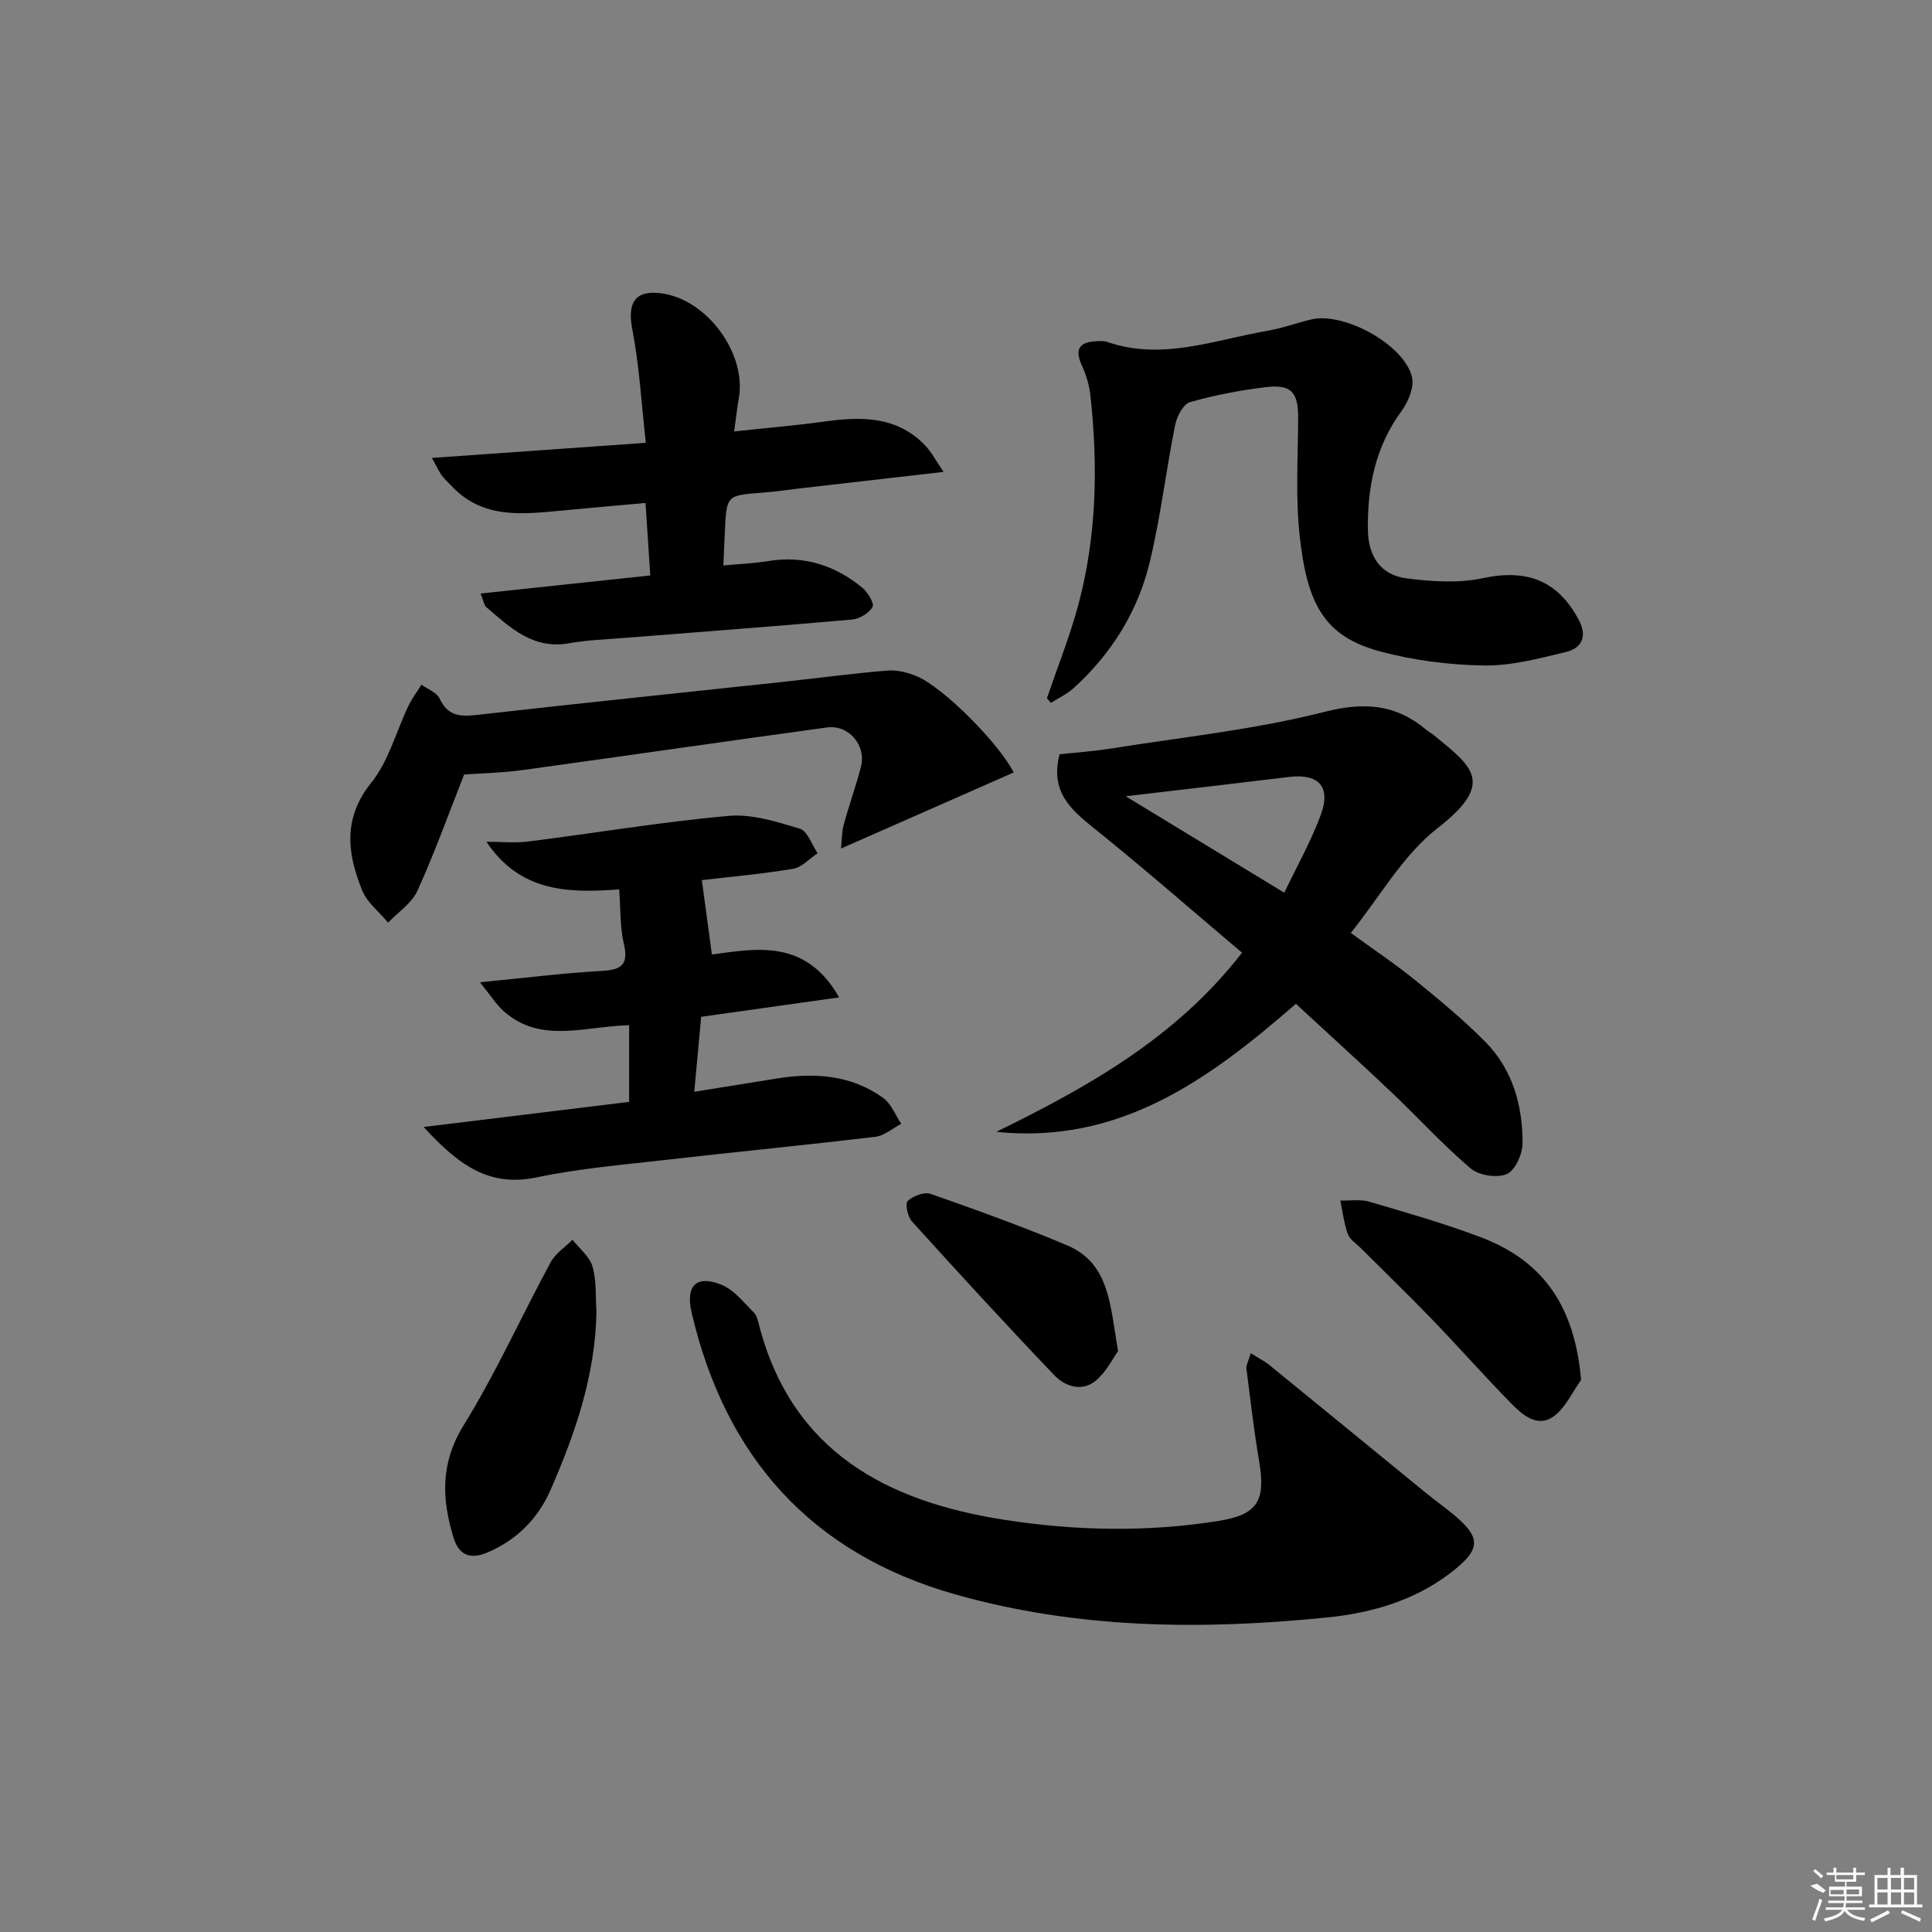 <svg enable-background="new 0 0 400 400" viewBox="0 0 400 400" xmlns="http://www.w3.org/2000/svg"><rect x="0" y="0" width="400" height="400" fill="#808080" stroke="none"/><path d="m257.15 197.25c-10.4-8.79-20.41-17.56-30.78-25.88-4.81-3.86-8.97-7.57-6.99-15.21 3.01-.33 6.9-.59 10.73-1.2 14.73-2.35 29.68-3.9 44.08-7.57 8.33-2.12 14.79-1.59 21.14 3.73.51.43 1.11.74 1.62 1.16 7.79 6.42 12.8 9.76.68 19.18-7.13 5.54-11.89 14.14-17.96 21.69 4.77 3.48 9.16 6.4 13.24 9.71 5.03 4.09 10.06 8.24 14.61 12.84 5.65 5.72 7.73 13.17 7.71 21.01-.01 2.23-1.54 5.62-3.27 6.37-2.03.87-5.78.28-7.5-1.19-5.82-4.95-10.99-10.65-16.55-15.92-6.6-6.25-13.35-12.36-19.61-18.14-18.18 15.84-36.54 29.1-62.03 26.51 18.94-9.29 37.2-19.45 50.88-37.09zm-24.08-32.39c11 6.69 21.66 13.18 32.83 19.97 2.72-5.7 5.6-10.77 7.57-16.16 2.13-5.82-.48-8.55-6.56-7.81-11 1.33-22 2.6-33.84 4z"/><path d="m258.96 280.16c1.7 1.08 2.86 1.65 3.84 2.45 10.8 8.79 21.57 17.62 32.36 26.43 1.8 1.47 3.7 2.83 5.5 4.3 6.11 4.99 6.05 7.42-.34 12.31-7.51 5.76-16.37 8.29-25.47 9.22-25.94 2.64-51.82 2.4-77.14-4.79-29.78-8.45-47.55-28.44-54.52-58.33-1.31-5.6 1.03-7.89 6.27-5.72 2.54 1.05 4.49 3.61 6.56 5.65.65.64.91 1.76 1.15 2.72 6.82 26.2 26.48 36.49 50.83 40.27 14.61 2.27 29.43 2.57 44.13.25 8.27-1.3 9.95-4.15 8.56-12.39-1.08-6.36-1.82-12.77-2.63-19.17-.09-.71.41-1.5.9-3.2z"/><path d="m173.73 206.5c-9.88 1.39-18.83 2.65-28.56 4.02-.43 4.7-.89 9.71-1.43 15.52 6.22-1 11.69-1.89 17.16-2.76 7.79-1.24 15.35-.73 21.95 4.03 1.67 1.2 2.52 3.54 3.74 5.36-1.78.93-3.49 2.47-5.35 2.69-14.33 1.71-28.7 3.1-43.04 4.74-9.07 1.04-18.22 1.8-27.12 3.67-9.82 2.06-16.13-2.55-23.37-10.44 15.1-1.85 28.89-3.53 42.55-5.2 0-5.5 0-10.53 0-15.87-9.19.21-18.23 3.89-25.89-2.83-1.61-1.41-2.78-3.33-5.01-6.06 9.39-.91 17.22-1.91 25.08-2.34 4.08-.22 5.77-1.13 4.72-5.61-.81-3.48-.66-7.19-.97-11.29-10.64.82-20.53.54-27.49-9.86 2.9 0 5.84.31 8.7-.05 13.8-1.74 27.54-4.05 41.38-5.3 4.84-.44 10.01 1.2 14.81 2.65 1.6.48 2.48 3.32 3.69 5.08-1.68 1.11-3.24 2.91-5.05 3.22-6.5 1.09-13.08 1.66-18.92 2.35.71 5.22 1.34 9.93 2.08 15.4 8.92-1.16 19.36-3.45 26.34 8.88z"/><path d="m216.75 144.56c2.18-6.38 4.7-12.67 6.46-19.16 3.85-14.28 4.15-28.86 2.55-43.5-.23-2.11-.86-4.26-1.75-6.18-1.9-4.11.17-5.06 3.68-5.1.5-.01 1.03-.01 1.48.15 11.36 3.96 22.17-.37 33.12-2.26 3.08-.53 6.07-1.61 9.12-2.36 6.72-1.66 19.28 5.14 20.92 11.89.51 2.08-.75 5.14-2.15 7.05-5.39 7.35-7.06 15.59-6.98 24.44.05 5.59 2.57 9.54 8.1 10.23 5.16.65 10.65 1.02 15.67-.05 9.1-1.94 15.52.39 19.93 8.69 1.76 3.31.6 5.79-2.62 6.57-5.6 1.35-11.36 2.9-17.03 2.81-7.22-.11-14.62-1.05-21.58-2.93-11.47-3.1-15.02-9.72-16.58-23.84-.89-8.06-.35-16.29-.32-24.44.02-5.39-1.41-7.07-6.83-6.4-5.25.66-10.51 1.63-15.58 3.1-1.4.41-2.72 2.98-3.07 4.76-1.88 9.42-3 19.01-5.24 28.33-2.46 10.22-7.91 18.97-15.75 26.09-1.37 1.25-3.14 2.06-4.72 3.07-.28-.32-.56-.64-.83-.96z"/><path d="m152 89.33c6.72-.73 12.8-1.24 18.83-2.07 7.67-1.06 15.02-1.09 20.83 5.09 1.23 1.31 2.08 2.99 3.69 5.35-10.63 1.22-19.97 2.29-29.32 3.37-2.81.32-5.6.74-8.42.95-7.13.55-7.18.55-7.53 7.92-.1 2.14-.19 4.29-.32 7.13 3.16-.3 6.26-.41 9.29-.91 7.4-1.21 13.85.89 19.5 5.54 1.13.93 2.52 3.27 2.1 3.97-.75 1.29-2.71 2.46-4.26 2.6-15.72 1.39-31.45 2.56-47.18 3.81-3.81.3-7.65.43-11.4 1.1-7.44 1.33-12.18-3.23-17.09-7.45-.53-.45-.63-1.4-1.22-2.85 11.94-1.27 23.4-2.49 35.13-3.74-.34-5.22-.64-9.8-.98-15.01-5.84.53-11.55 1.03-17.26 1.57-8.17.77-16.4 1.82-22.88-5.06-.68-.72-1.43-1.4-2.03-2.19-.49-.64-.82-1.42-2.06-3.64 14.81-1.05 28.82-2.04 44.29-3.13-.9-8.01-1.33-15.89-2.81-23.56-1.04-5.38.54-8.09 5.96-7.4 9.48 1.2 17.77 12.45 16.1 21.78-.37 2.06-.59 4.15-.96 6.83z"/><path d="m209.87 159.93c-11.67 5.14-23.34 10.28-35.74 15.75.18-1.72.14-3.4.56-4.94 1.08-4 2.49-7.91 3.55-11.92 1.17-4.43-2.47-8.83-7.01-8.21-21.04 2.87-42.04 5.94-63.08 8.83-4.08.56-8.22.64-12.06.92-3.21 8.14-6.11 16.24-9.66 24.05-1.17 2.59-4 4.43-6.07 6.61-1.83-2.2-4.34-4.13-5.37-6.66-3.08-7.61-4.08-14.92 1.89-22.33 3.6-4.47 5.14-10.58 7.69-15.91.74-1.53 1.79-2.91 2.7-4.37 1.28.94 3.15 1.61 3.74 2.87 1.65 3.55 4.12 3.8 7.61 3.41 21.11-2.4 42.25-4.57 63.38-6.84 7.26-.78 14.49-1.77 21.76-2.36 2.04-.16 4.31.43 6.22 1.26 5.58 2.44 16.96 13.99 19.89 19.84z"/><path d="m123.49 271.61c-.23 13.06-4.36 25.1-9.5 36.85-2.62 5.99-7.03 10.41-13.13 12.99-3.39 1.43-5.83.63-6.96-3.08-2.45-8.03-2.75-15.44 2.08-23.26 6.69-10.83 11.95-22.54 18.02-33.76.99-1.83 2.99-3.13 4.53-4.67 1.44 1.83 3.55 3.46 4.14 5.54.86 2.97.61 6.25.82 9.39z"/><path d="m327.35 285.71c-1.88 2.59-3.29 5.87-5.77 7.6-3.31 2.31-6.38-.37-8.7-2.74-5.58-5.69-10.86-11.67-16.39-17.41-4.84-5.02-9.86-9.86-14.79-14.79-.94-.94-2.25-1.76-2.66-2.91-.79-2.2-1.06-4.59-1.55-6.9 2.02.06 4.16-.31 6.02.24 7.77 2.29 15.59 4.52 23.16 7.39 13.12 5.01 19.38 14.55 20.68 29.52z"/><path d="m231.49 279.72c-1.07 1.48-2.42 4.29-4.59 6.11-2.87 2.4-6.38 1.24-8.62-1.11-9.99-10.45-19.76-21.11-29.46-31.82-.89-.98-1.47-3.7-.9-4.24 1.11-1.05 3.43-1.94 4.75-1.48 9.51 3.33 19.01 6.74 28.28 10.66 8.85 3.76 8.86 12.42 10.54 21.88z"/><g fill="#fafafa"><path d="m374.8 390.4 1.4-.4c.7.5 1.3 1 1.8 1.4l-.5.5c-1.5-.6-2.1-1.1-2.7-1.5zm1 7.3-.6-.3c.5-1.4 1.1-2.8 1.5-4.3.2.1.4.2.6.3-.5 1.3-1 2.8-1.5 4.3zm-.4-10.3.4-.4c.4.3 1 .8 1.7 1.4l-.5.5c-.4-.5-1-1-1.6-1.5zm2.5.3h1.7v-1h.6v1h3.5v-1h.6v1h1.8v.5h-1.8v1.4h-2v1h3.2v2h-3.2v.9h3.3v.5h-3.4c0 .3-.1.6-.1.9h4v.5h-3.7c.7.9 1.9 1.5 3.8 1.7-.1.2-.2.4-.3.6-2.1-.4-3.5-1.1-4-2.1-.4 1-1.8 1.7-4 2.2-.1-.2-.2-.4-.3-.6 2.1-.4 3.4-1 3.8-1.8h-3.4v-.5h3.6c.1-.3.1-.6.2-.9h-3.3v-.5h3.4c0-.3 0-.6 0-.9h-3.2v-2h3.3v-1h-2.1v-1.4h-1.7v-.5zm1.1 3.5v1h2.7c0-.3 0-.4 0-.4 0-.1 0-.2 0-.2 0-.1 0-.2 0-.3h-2.7zm1.2-3v.9h3.5v-.9zm4.7 3h-2.6v.6.4h2.6z"/><path d="m393.6 386.7h.6v1.5h2.7v6.1h1.1v.6h-11v-.6h1.1v-6.1h2.7v-1.5h.6v1.5h2.1v-1.5zm-2.7 8.8.4.6c-1.2.6-2.5 1.3-3.8 1.9-.1-.2-.2-.4-.3-.6 1.2-.6 2.5-1.2 3.7-1.9zm-2.2-6.7v2.4h2.1v-2.4zm0 3v2.5h2.1v-2.5zm2.8-3v2.4h2.1v-2.4zm0 3v2.5h2.1v-2.5zm6 6.1c-1.4-.7-2.7-1.3-3.9-1.8l.2-.6c1.5.6 2.7 1.2 3.9 1.7zm-1.2-9.1h-2.1v2.4h2.1zm-2.1 3v2.5h2.1v-2.5z"/></g></svg>